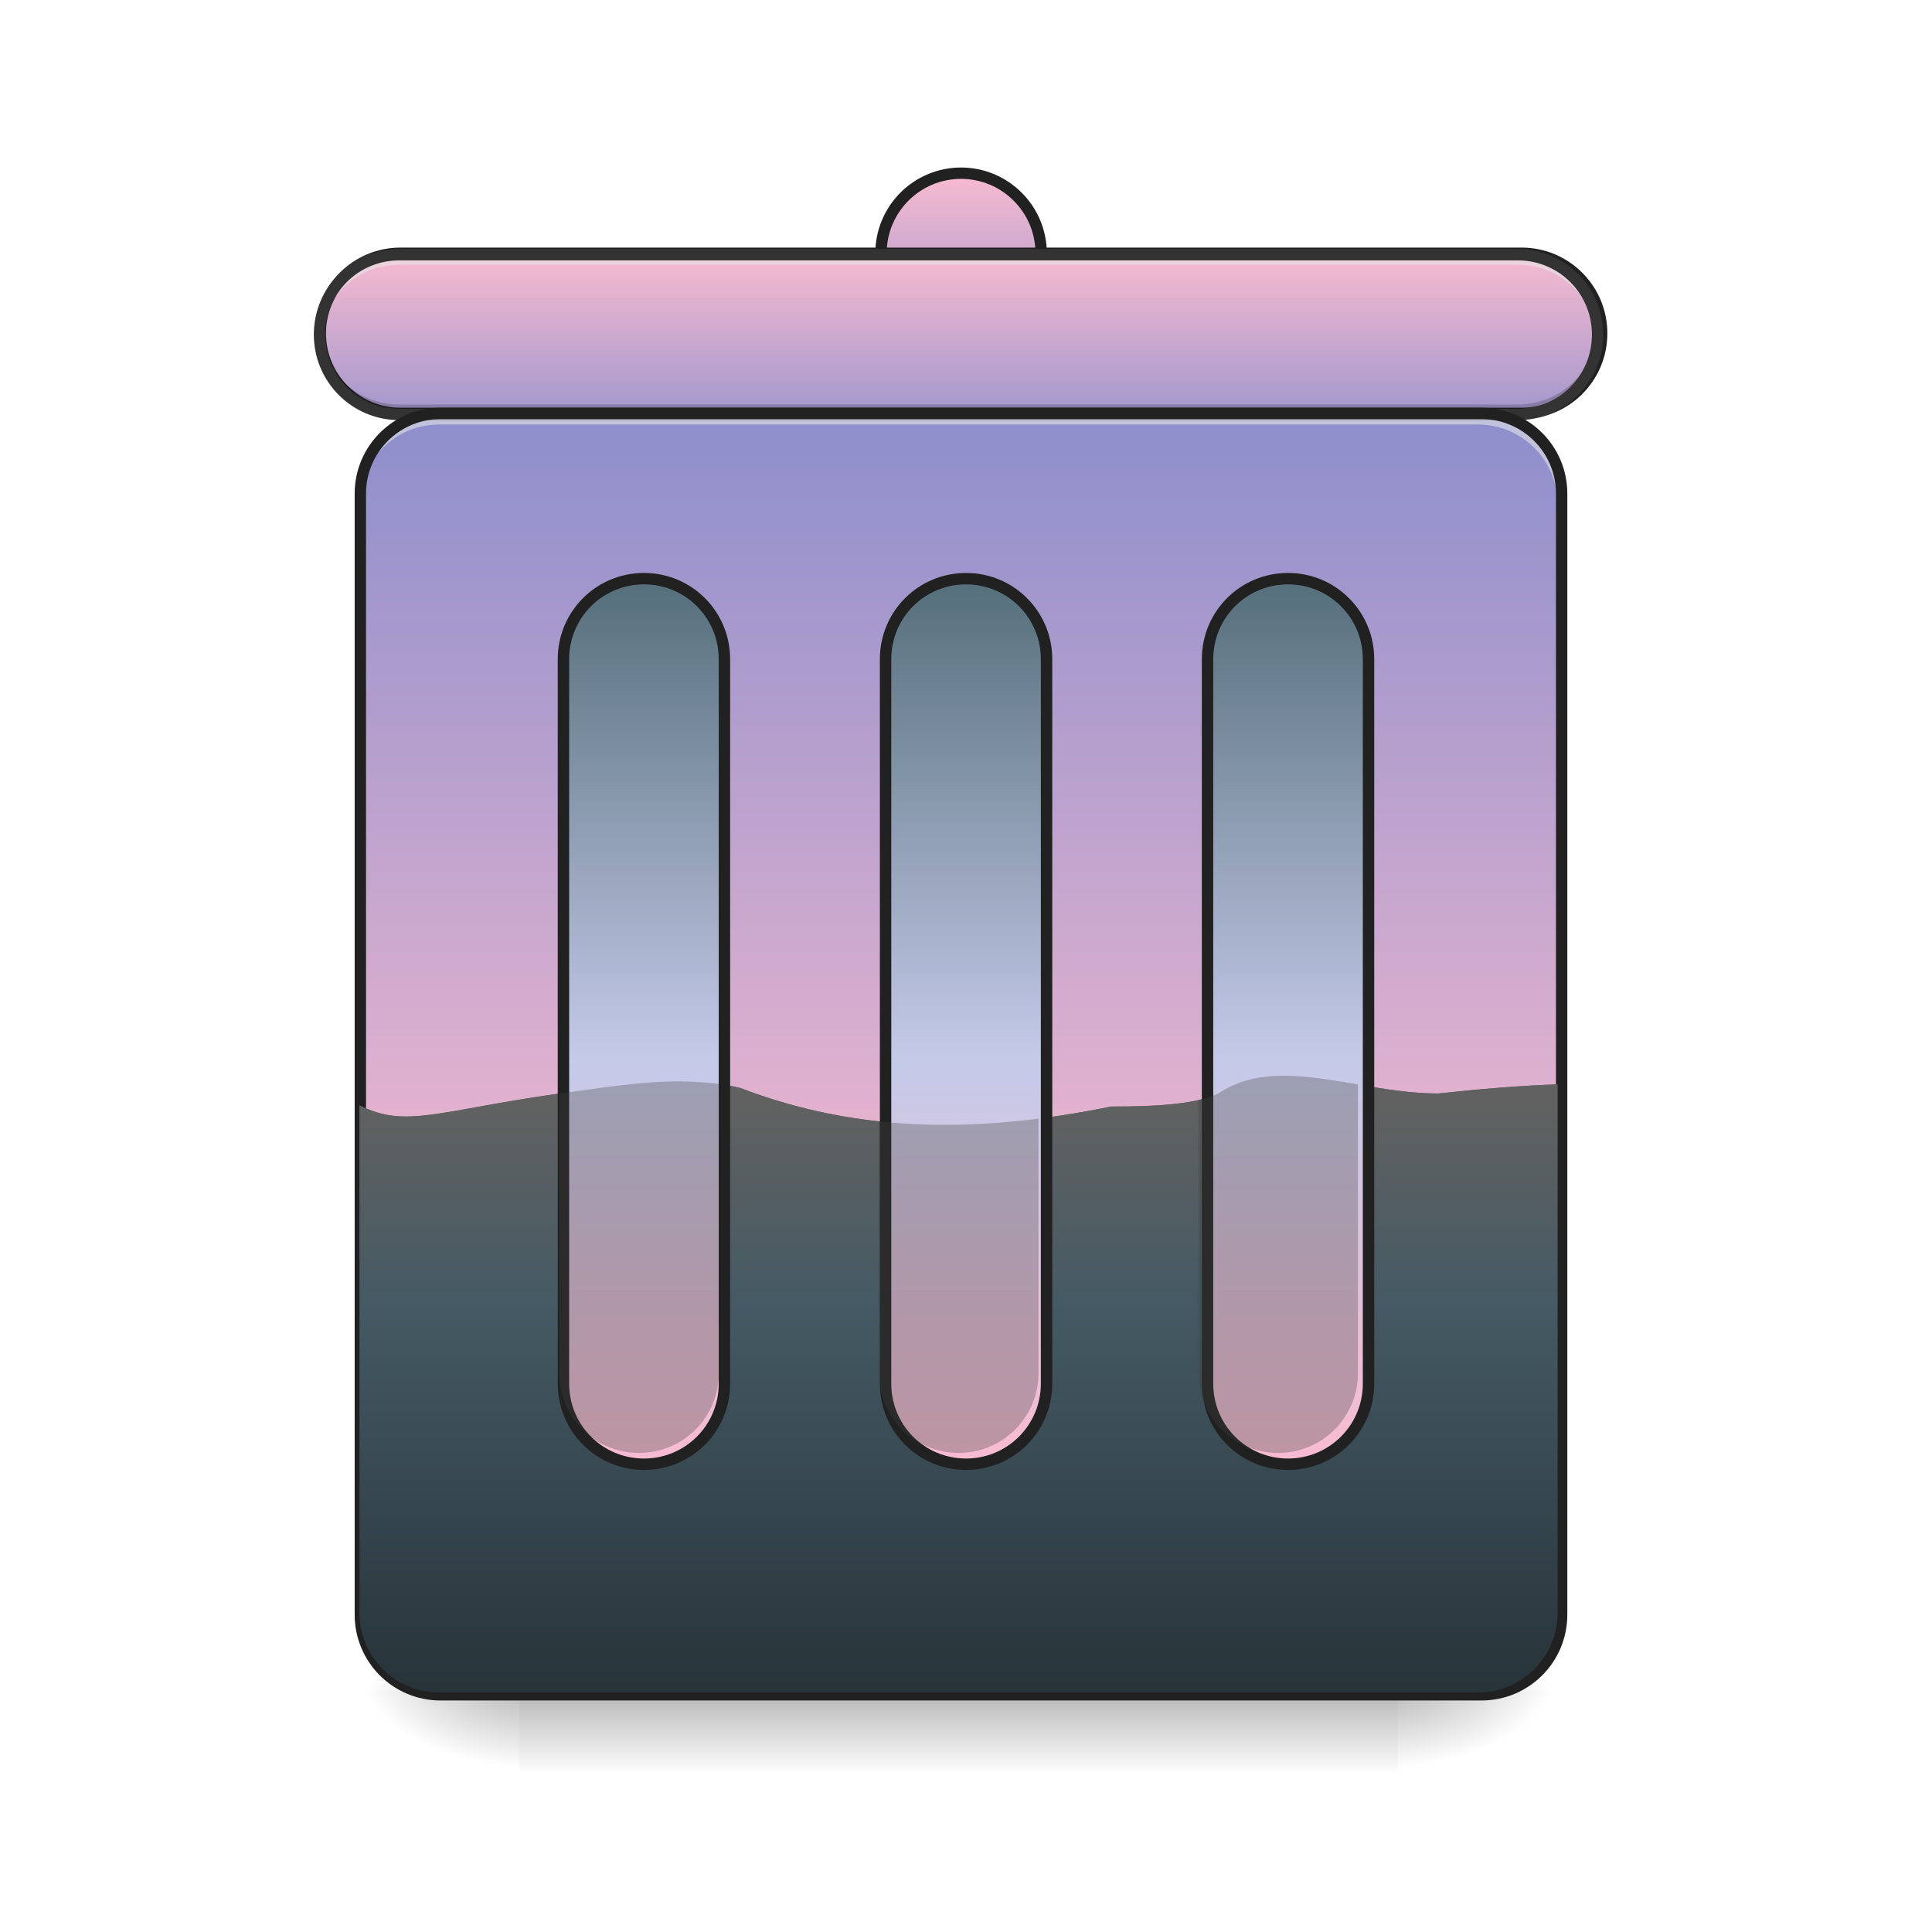 <?xml version="1.0" encoding="UTF-8"?>
<svg xmlns="http://www.w3.org/2000/svg" xmlns:xlink="http://www.w3.org/1999/xlink" width="48pt" height="48pt" viewBox="0 0 48 48" version="1.1">
<defs>
<linearGradient id="linear0" gradientUnits="userSpaceOnUse" x1="254" y1="233.5" x2="254" y2="254.667" gradientTransform="matrix(0.094,0,0,0.094,-0,20.158)">
<stop offset="0" style="stop-color:rgb(0%,0%,0%);stop-opacity:0.275;"/>
<stop offset="1" style="stop-color:rgb(0%,0%,0%);stop-opacity:0;"/>
</linearGradient>
<radialGradient id="radial0" gradientUnits="userSpaceOnUse" cx="450.909" cy="189.579" fx="450.909" fy="189.579" r="21.167" gradientTransform="matrix(0,-0.117,-0.211,-0,74.227,95.393)">
<stop offset="0" style="stop-color:rgb(0%,0%,0%);stop-opacity:0.314;"/>
<stop offset="0.222" style="stop-color:rgb(0%,0%,0%);stop-opacity:0.275;"/>
<stop offset="1" style="stop-color:rgb(0%,0%,0%);stop-opacity:0;"/>
</radialGradient>
<radialGradient id="radial1" gradientUnits="userSpaceOnUse" cx="450.909" cy="189.579" fx="450.909" fy="189.579" r="21.167" gradientTransform="matrix(-0,0.117,0.211,0,-26.597,-11.291)">
<stop offset="0" style="stop-color:rgb(0%,0%,0%);stop-opacity:0.314;"/>
<stop offset="0.222" style="stop-color:rgb(0%,0%,0%);stop-opacity:0.275;"/>
<stop offset="1" style="stop-color:rgb(0%,0%,0%);stop-opacity:0;"/>
</radialGradient>
<radialGradient id="radial2" gradientUnits="userSpaceOnUse" cx="450.909" cy="189.579" fx="450.909" fy="189.579" r="21.167" gradientTransform="matrix(-0,-0.117,0.211,-0,-26.597,95.393)">
<stop offset="0" style="stop-color:rgb(0%,0%,0%);stop-opacity:0.314;"/>
<stop offset="0.222" style="stop-color:rgb(0%,0%,0%);stop-opacity:0.275;"/>
<stop offset="1" style="stop-color:rgb(0%,0%,0%);stop-opacity:0;"/>
</radialGradient>
<radialGradient id="radial3" gradientUnits="userSpaceOnUse" cx="450.909" cy="189.579" fx="450.909" fy="189.579" r="21.167" gradientTransform="matrix(0,0.117,-0.211,0,74.227,-11.291)">
<stop offset="0" style="stop-color:rgb(0%,0%,0%);stop-opacity:0.314;"/>
<stop offset="0.222" style="stop-color:rgb(0%,0%,0%);stop-opacity:0.275;"/>
<stop offset="1" style="stop-color:rgb(0%,0%,0%);stop-opacity:0;"/>
</radialGradient>
<linearGradient id="linear1" gradientUnits="userSpaceOnUse" x1="254" y1="-147.5" x2="254" y2="127.667" gradientTransform="matrix(0.094,0,0,0.094,0,20.158)">
<stop offset="0" style="stop-color:rgb(47.451%,52.549%,79.608%);stop-opacity:1;"/>
<stop offset="1" style="stop-color:rgb(97.255%,73.333%,81.569%);stop-opacity:1;"/>
</linearGradient>
<linearGradient id="linear2" gradientUnits="userSpaceOnUse" x1="880" y1="1695.118" x2="880" y2="1095.118" gradientTransform="matrix(0.025,0,0,0.025,0.992,0)">
<stop offset="0" style="stop-color:rgb(14.902%,19.608%,21.961%);stop-opacity:1;"/>
<stop offset="0.667" style="stop-color:rgb(27.059%,35.294%,39.216%);stop-opacity:1;"/>
<stop offset="1" style="stop-color:rgb(38.039%,38.039%,38.039%);stop-opacity:1;"/>
</linearGradient>
<linearGradient id="linear3" gradientUnits="userSpaceOnUse" x1="275.167" y1="-105.167" x2="275.167" y2="-168.667" gradientTransform="matrix(1,0,0,1,0,0)">
<stop offset="0" style="stop-color:rgb(47.451%,52.549%,79.608%);stop-opacity:1;"/>
<stop offset="1" style="stop-color:rgb(97.255%,73.333%,81.569%);stop-opacity:1;"/>
</linearGradient>
<linearGradient id="linear4" gradientUnits="userSpaceOnUse" x1="317.5" y1="-84" x2="317.5" y2="-147.5" gradientTransform="matrix(1,0,0,1,0,0)">
<stop offset="0" style="stop-color:rgb(47.451%,52.549%,79.608%);stop-opacity:1;"/>
<stop offset="1" style="stop-color:rgb(97.255%,73.333%,81.569%);stop-opacity:1;"/>
</linearGradient>
<linearGradient id="linear5" gradientUnits="userSpaceOnUse" x1="880" y1="1695.118" x2="880" y2="1095.118" gradientTransform="matrix(0.025,0,0,0.025,0.992,0)">
<stop offset="0" style="stop-color:rgb(14.902%,19.608%,21.961%);stop-opacity:1;"/>
<stop offset="0.667" style="stop-color:rgb(27.059%,35.294%,39.216%);stop-opacity:1;"/>
<stop offset="1" style="stop-color:rgb(38.039%,38.039%,38.039%);stop-opacity:1;"/>
</linearGradient>
<linearGradient id="linear6" gradientUnits="userSpaceOnUse" x1="880" y1="1695.118" x2="880" y2="1095.118" gradientTransform="matrix(0.025,0,0,0.025,0.992,0)">
<stop offset="0" style="stop-color:rgb(14.902%,19.608%,21.961%);stop-opacity:1;"/>
<stop offset="0.667" style="stop-color:rgb(27.059%,35.294%,39.216%);stop-opacity:1;"/>
<stop offset="1" style="stop-color:rgb(38.039%,38.039%,38.039%);stop-opacity:1;"/>
</linearGradient>
<linearGradient id="linear7" gradientUnits="userSpaceOnUse" x1="275.167" y1="170" x2="275.167" y2="-62.833" gradientTransform="matrix(3.78,0,0,3.78,320,812.598)">
<stop offset="0" style="stop-color:rgb(97.255%,73.333%,81.569%);stop-opacity:1;"/>
<stop offset="0.455" style="stop-color:rgb(77.255%,79.216%,91.373%);stop-opacity:1;"/>
<stop offset="1" style="stop-color:rgb(32.941%,43.137%,47.843%);stop-opacity:1;"/>
</linearGradient>
</defs>
<g id="surface1">
<path style=" stroke:none;fill-rule:nonzero;fill:url(#linear0);" d="M 12.898 42.051 L 34.73 42.051 L 34.73 44.035 L 12.898 44.035 Z M 12.898 42.051 "/>
<path style=" stroke:none;fill-rule:nonzero;fill:url(#radial0);" d="M 34.73 42.051 L 38.699 42.051 L 38.699 40.066 L 34.73 40.066 Z M 34.73 42.051 "/>
<path style=" stroke:none;fill-rule:nonzero;fill:url(#radial1);" d="M 12.898 42.051 L 8.93 42.051 L 8.93 44.035 L 12.898 44.035 Z M 12.898 42.051 "/>
<path style=" stroke:none;fill-rule:nonzero;fill:url(#radial2);" d="M 12.898 42.051 L 8.93 42.051 L 8.93 40.066 L 12.898 40.066 Z M 12.898 42.051 "/>
<path style=" stroke:none;fill-rule:nonzero;fill:url(#radial3);" d="M 34.73 42.051 L 38.699 42.051 L 38.699 44.035 L 34.73 44.035 Z M 34.73 42.051 "/>
<path style=" stroke:none;fill-rule:nonzero;fill:url(#linear1);" d="M 10.914 10.297 L 36.715 10.297 C 37.809 10.297 38.699 11.188 38.699 12.281 L 38.699 40.066 C 38.699 41.164 37.809 42.051 36.715 42.051 L 10.914 42.051 C 9.82 42.051 8.93 41.164 8.93 40.066 L 8.93 12.281 C 8.93 11.188 9.82 10.297 10.914 10.297 Z M 10.914 10.297 "/>
<path style=" stroke:none;fill-rule:nonzero;fill:url(#linear2);" d="M 31.871 26.727 C 31.293 26.73 30.754 26.84 30.266 27.168 C 29.77 27.414 28.824 27.496 27.605 27.492 C 24.312 28.16 21.336 28.16 18.383 27.027 C 16.867 26.672 15.203 27 13.891 27.168 C 10.832 27.605 10.082 28.039 8.93 27.461 L 8.93 40.066 C 8.93 41.164 9.816 42.051 10.914 42.051 L 36.715 42.051 C 37.812 42.051 38.699 41.164 38.699 40.066 L 38.699 26.941 C 37.805 26.969 36.777 27.055 35.723 27.168 C 34.391 27.168 33.055 26.719 31.871 26.727 Z M 31.871 26.727 "/>
<path style=" stroke:none;fill-rule:nonzero;fill:rgb(0%,0%,0%);fill-opacity:0.196;" d="M 8.93 37.832 L 38.699 37.832 L 38.699 38.082 L 8.93 38.082 Z M 8.93 37.832 "/>
<path style=" stroke:none;fill-rule:nonzero;fill:rgb(90.196%,90.196%,90.196%);fill-opacity:0.588;" d="M 8.93 38.082 L 38.699 38.082 L 38.699 38.328 L 8.93 38.328 Z M 8.93 38.082 "/>
<path style=" stroke:none;fill-rule:nonzero;fill:rgb(12.941%,12.941%,12.941%);fill-opacity:0.992;" d="M 8.93 37.957 L 38.699 37.957 L 38.699 38.207 L 8.93 38.207 Z M 8.93 37.957 "/>
<path style="fill-rule:nonzero;fill:url(#linear3);stroke-width:3;stroke-linecap:round;stroke-linejoin:miter;stroke:rgb(12.941%,12.941%,12.941%);stroke-opacity:1;stroke-miterlimit:4;" d="M 254.017 -168.671 C 265.683 -168.671 275.182 -159.172 275.182 -147.506 C 275.182 -135.799 265.683 -126.342 254.017 -126.342 C 242.31 -126.342 232.853 -135.799 232.853 -147.506 C 232.853 -159.172 242.31 -168.671 254.017 -168.671 Z M 254.017 -168.671 " transform="matrix(0.094,0,0,0.094,0,20.158)"/>
<path style="fill-rule:nonzero;fill:url(#linear4);stroke-width:3;stroke-linecap:round;stroke-linejoin:miter;stroke:rgb(12.941%,12.941%,12.941%);stroke-opacity:1;stroke-miterlimit:4;" d="M 105.823 -147.506 L 402.17 -147.506 C 413.877 -147.506 423.335 -138.007 423.335 -126.342 C 423.335 -114.635 413.877 -105.177 402.17 -105.177 L 105.823 -105.177 C 94.158 -105.177 84.659 -114.635 84.659 -126.342 C 84.659 -138.007 94.158 -147.506 105.823 -147.506 Z M 105.823 -147.506 " transform="matrix(0.094,0,0,0.094,0,20.158)"/>
<path style=" stroke:none;fill-rule:nonzero;fill:rgb(90.196%,90.196%,90.196%);fill-opacity:0.588;" d="M 9.922 6.328 C 8.824 6.328 7.938 7.215 7.938 8.312 L 7.938 8.562 C 7.938 7.461 8.824 6.578 9.922 6.578 L 37.707 6.578 C 38.805 6.578 39.691 7.461 39.691 8.562 L 39.691 8.312 C 39.691 7.215 38.805 6.328 37.707 6.328 Z M 9.922 6.328 "/>
<path style=" stroke:none;fill-rule:nonzero;fill:rgb(0%,0%,0%);fill-opacity:0.196;" d="M 9.922 10.297 C 8.824 10.297 7.938 9.414 7.938 8.312 L 7.938 8.066 C 7.938 9.164 8.824 10.051 9.922 10.051 L 37.707 10.051 C 38.805 10.051 39.691 9.164 39.691 8.066 L 39.691 8.312 C 39.691 9.414 38.805 10.297 37.707 10.297 Z M 9.922 10.297 "/>
<path style=" stroke:none;fill-rule:nonzero;fill:rgb(20%,20%,20%);fill-opacity:1;" d="M 9.922 6.188 C 8.746 6.188 7.797 7.137 7.797 8.312 C 7.797 9.488 8.746 10.438 9.922 10.438 L 37.707 10.438 C 38.883 10.438 39.832 9.488 39.832 8.312 C 39.832 7.137 38.883 6.188 37.707 6.188 Z M 9.922 6.469 L 37.707 6.469 C 38.73 6.469 39.551 7.289 39.551 8.312 C 39.551 9.336 38.73 10.156 37.707 10.156 L 9.922 10.156 C 8.898 10.156 8.078 9.336 8.078 8.312 C 8.078 7.289 8.898 6.469 9.922 6.469 Z M 9.922 6.469 "/>
<path style=" stroke:none;fill-rule:nonzero;fill:rgb(90.196%,90.196%,90.196%);fill-opacity:0.588;" d="M 10.914 10.297 C 9.816 10.297 8.93 11.184 8.93 12.281 L 8.93 12.531 C 8.93 11.43 9.816 10.547 10.914 10.547 L 36.715 10.547 C 37.812 10.547 38.699 11.43 38.699 12.531 L 38.699 12.281 C 38.699 11.184 37.812 10.297 36.715 10.297 Z M 10.914 10.297 "/>
<path style=" stroke:none;fill-rule:nonzero;fill:rgb(0%,0%,0%);fill-opacity:0.196;" d="M 10.914 42.051 C 9.816 42.051 8.93 41.164 8.93 40.066 L 8.93 39.816 C 8.93 40.918 9.816 41.805 10.914 41.805 L 36.715 41.805 C 37.812 41.805 38.699 40.918 38.699 39.816 L 38.699 40.066 C 38.699 41.164 37.812 42.051 36.715 42.051 Z M 10.914 42.051 "/>
<path style="fill:none;stroke-width:3;stroke-linecap:round;stroke-linejoin:miter;stroke:rgb(12.941%,12.941%,12.941%);stroke-opacity:1;stroke-miterlimit:4;" d="M 116.406 -105.177 L 391.588 -105.177 C 403.253 -105.177 412.752 -95.678 412.752 -84.013 L 412.752 212.334 C 412.752 224.041 403.253 233.499 391.588 233.499 L 116.406 233.499 C 104.74 233.499 95.241 224.041 95.241 212.334 L 95.241 -84.013 C 95.241 -95.678 104.74 -105.177 116.406 -105.177 Z M 116.406 -105.177 " transform="matrix(0.094,0,0,0.094,0,20.158)"/>
<path style=" stroke:none;fill-rule:nonzero;fill:url(#linear5);" d="M 31.871 26.727 C 31.293 26.73 30.754 26.84 30.266 27.168 C 30.129 27.234 29.965 27.289 29.77 27.332 L 29.77 34.113 C 29.77 35.211 30.652 36.098 31.754 36.098 C 32.852 36.098 33.738 35.211 33.738 34.113 L 33.738 26.941 C 33.09 26.832 32.465 26.723 31.871 26.727 Z M 16.934 26.867 C 15.863 26.859 14.793 27.055 13.891 27.168 L 13.891 34.113 C 13.891 35.211 14.777 36.098 15.875 36.098 C 16.977 36.098 17.859 35.211 17.859 34.113 L 17.859 26.93 C 17.555 26.891 17.246 26.871 16.934 26.867 Z M 25.801 27.793 C 24.438 27.965 23.121 28 21.832 27.859 L 21.832 34.113 C 21.832 35.211 22.715 36.098 23.816 36.098 C 24.914 36.098 25.801 35.211 25.801 34.113 Z M 25.801 27.793 "/>
<path style=" stroke:none;fill-rule:nonzero;fill:url(#linear6);" d="M 31.871 26.727 C 31.293 26.73 30.754 26.84 30.266 27.168 C 29.77 27.414 28.824 27.496 27.605 27.492 C 24.312 28.16 21.336 28.16 18.383 27.027 C 16.867 26.672 15.203 27 13.891 27.168 C 10.832 27.605 10.082 28.039 8.93 27.461 L 8.93 40.066 C 8.93 41.164 9.816 42.051 10.914 42.051 L 36.715 42.051 C 37.812 42.051 38.699 41.164 38.699 40.066 L 38.699 26.941 C 37.805 26.969 36.777 27.055 35.723 27.168 C 34.391 27.168 33.055 26.719 31.871 26.727 Z M 31.871 26.727 "/>
<path style="fill-rule:nonzero;fill:url(#linear7);stroke-width:11.339;stroke-linecap:round;stroke-linejoin:miter;stroke:rgb(12.941%,12.941%,12.941%);stroke-opacity:1;stroke-miterlimit:4;" d="M 639.939 575.063 C 595.691 575.063 559.947 610.808 559.947 655.056 L 559.947 1375.144 C 559.947 1419.392 595.691 1455.137 639.939 1455.137 C 684.344 1455.137 719.931 1419.392 719.931 1375.144 L 719.931 655.056 C 719.931 610.808 684.344 575.063 639.939 575.063 Z M 960.066 575.063 C 915.661 575.063 880.073 610.808 880.073 655.056 L 880.073 1375.144 C 880.073 1419.392 915.661 1455.137 960.066 1455.137 C 1004.314 1455.137 1040.058 1419.392 1040.058 1375.144 L 1040.058 655.056 C 1040.058 610.808 1004.314 575.063 960.066 575.063 Z M 1280.035 575.063 C 1235.63 575.063 1200.043 610.808 1200.043 655.056 L 1200.043 1375.144 C 1200.043 1419.392 1235.63 1455.137 1280.035 1455.137 C 1324.283 1455.137 1360.028 1419.392 1360.028 1375.144 L 1360.028 655.056 C 1360.028 610.808 1324.283 575.063 1280.035 575.063 Z M 1280.035 575.063 " transform="matrix(0.025,0,0,0.025,0,0)"/>
<path style=" stroke:none;fill-rule:nonzero;fill:rgb(25.882%,25.882%,25.882%);fill-opacity:0.314;" d="M 31.871 26.727 C 31.293 26.73 30.754 26.84 30.266 27.168 C 30.129 27.234 29.965 27.289 29.77 27.332 L 29.77 34.113 C 29.77 35.211 30.652 36.098 31.754 36.098 C 32.852 36.098 33.738 35.211 33.738 34.113 L 33.738 26.941 C 33.09 26.832 32.465 26.723 31.871 26.727 Z M 16.934 26.867 C 15.863 26.859 14.793 27.055 13.891 27.168 L 13.891 34.113 C 13.891 35.211 14.777 36.098 15.875 36.098 C 16.977 36.098 17.859 35.211 17.859 34.113 L 17.859 26.93 C 17.555 26.891 17.246 26.871 16.934 26.867 Z M 25.801 27.793 C 24.438 27.965 23.121 28 21.832 27.859 L 21.832 34.113 C 21.832 35.211 22.715 36.098 23.816 36.098 C 24.914 36.098 25.801 35.211 25.801 34.113 Z M 25.801 27.793 "/>
</g>
</svg>
